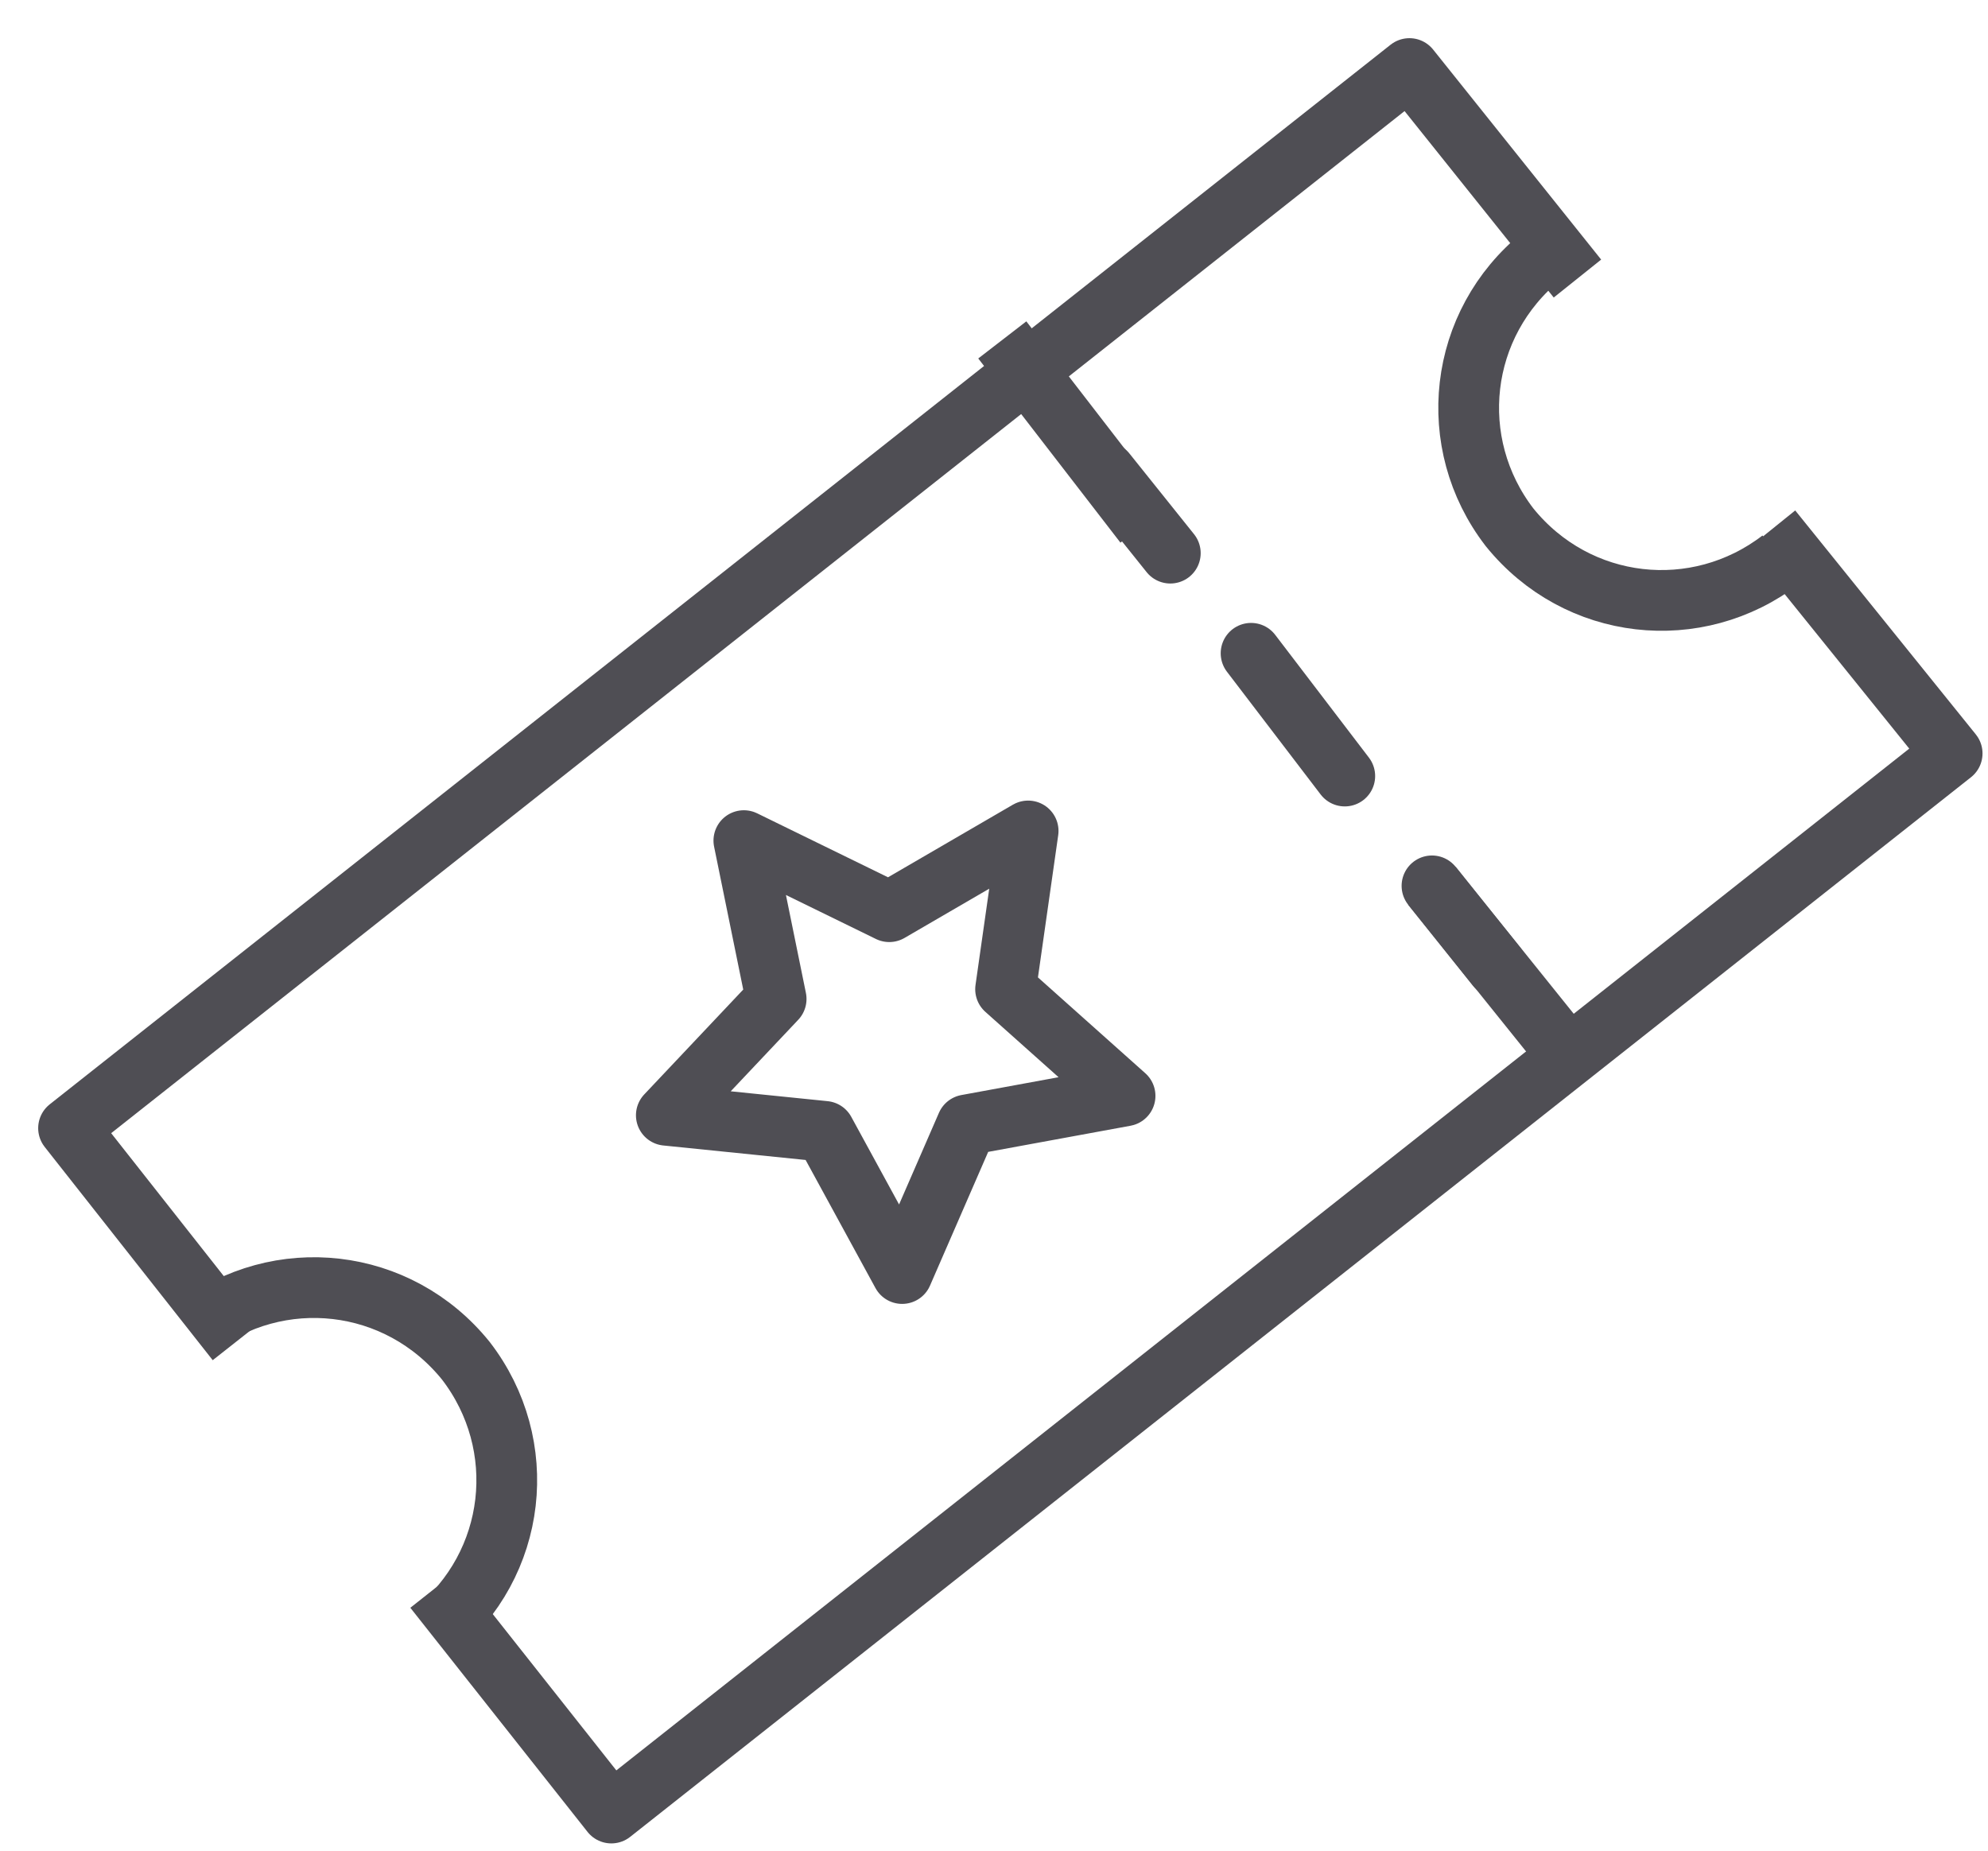 <svg width="29" height="27" viewBox="0 0 29 27" fill="none" xmlns="http://www.w3.org/2000/svg">
<path d="M26.121 8.07L28.477 10.992L8.918 26.451L6.608 23.529" stroke="#4F4E54" stroke-width="0.886" stroke-miterlimit="10" stroke-linecap="square" stroke-linejoin="round"/>
<path d="M3.451 19.57L1 16.459L20.56 1L23.011 4.064" stroke="#4F4E54" stroke-width="0.886" stroke-miterlimit="10" stroke-linejoin="round"/>
<path d="M25.98 8.164C24.754 9.106 23.01 8.918 22.02 7.692C21.078 6.467 21.266 4.723 22.492 3.733" stroke="#4F4E54" stroke-width="0.886" stroke-miterlimit="10"/>
<path d="M2.837 19.381C4.063 18.439 5.807 18.627 6.796 19.853C7.739 21.078 7.551 22.822 6.325 23.812" stroke="#4F4E54" stroke-width="0.886" stroke-miterlimit="10"/>
<path d="M16.129 6.892L17.072 8.07" stroke="#4F4E54" stroke-width="0.886" stroke-miterlimit="10" stroke-linecap="round"/>
<path d="M18.25 9.531L19.617 11.322" stroke="#4F4E54" stroke-width="0.886" stroke-miterlimit="10" stroke-linecap="round"/>
<path d="M20.889 12.924L21.831 14.103" stroke="#4F4E54" stroke-width="0.886" stroke-miterlimit="10" stroke-linecap="round"/>
<path d="M14.621 4.959L16.695 7.646" stroke="#4F4E54" stroke-width="0.886" stroke-miterlimit="10"/>
<path d="M20.889 12.924L23.01 15.564" stroke="#4F4E54" stroke-width="0.886" stroke-miterlimit="10"/>
<path d="M10.851 12.264L12.972 13.301L14.998 12.123L14.669 14.432L16.412 15.988L14.103 16.412L13.16 18.58L12.029 16.506L9.72 16.271L11.322 14.574L10.851 12.264Z" stroke="#4F4E54" stroke-width="0.886" stroke-miterlimit="10" stroke-linecap="round" stroke-linejoin="round"/>
</svg>
